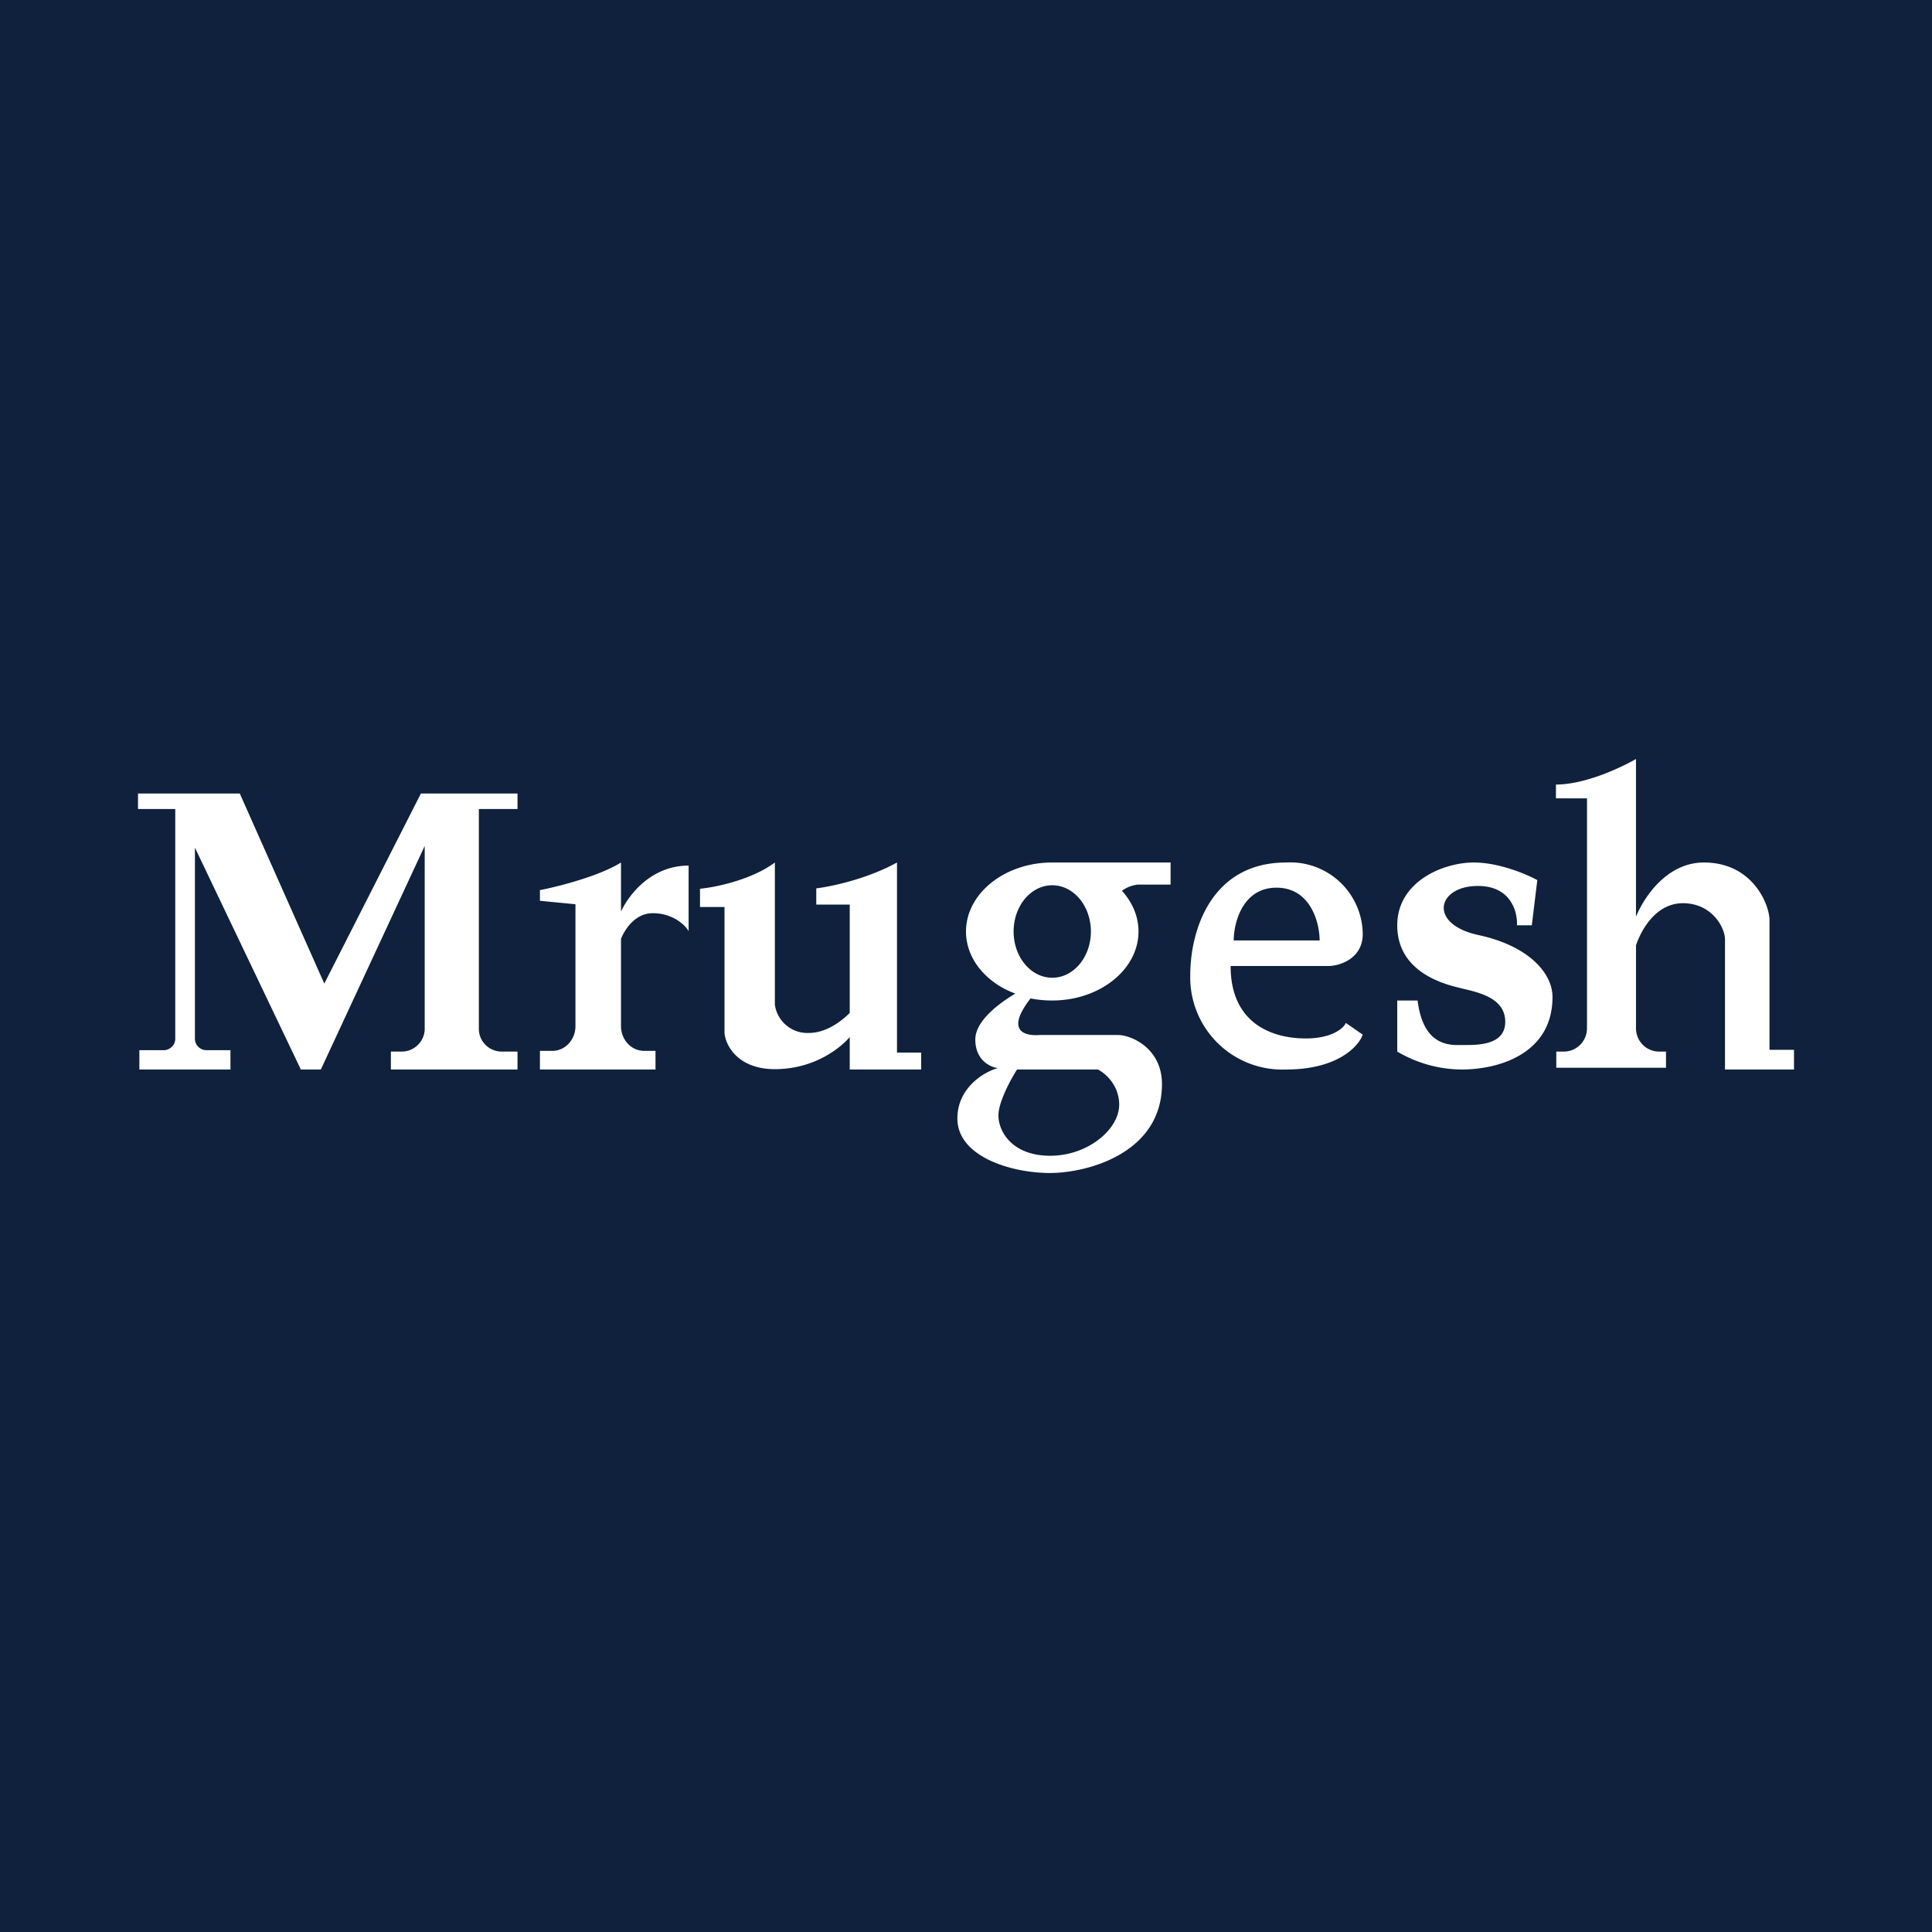 <!-- by TradingView --><svg width="56" height="56" viewBox="0 0 56 56" xmlns="http://www.w3.org/2000/svg"><path fill="#0F213C" d="M0 0h56v56H0z"/><path fill-rule="evenodd" d="M48.28 30.95h-3.17v-.47h.22c.37 0 .67-.3.67-.68v-6.66h-.9v-.4c.86 0 1.9-.5 2.32-.74v4.57c.24-.58.9-1.57 1.97-1.57 1.42 0 1.9 1.23 1.9 1.67v3.76H52V31h-2v-3.75c.01-.36-.38-1.07-1.22-1.07-.77 0-1.2.75-1.36 1.22v2.4c0 .38.3.68.67.68h.2v.47ZM4 23.45V23h2.95l2.45 5.51L12.2 23H15v.45h-1.12v6.37c0 .37.3.66.66.66H15V31h-3.67v-.52h.32c.36 0 .66-.3.66-.66v-5.3L9.3 31h-.58l-3.07-6.43v5.54c0 .18.15.33.33.33h.7V31H4.04v-.56h.7c.19 0 .34-.15.34-.33v-6.66H4Zm11.65 2.35c.53-.1 1.73-.41 2.35-.8v1.42c.24-.51.89-1.33 1.96-1.33v1.9c-.1-.18-.46-.52-1.04-.52-.49 0-.79.43-.92.74v2.53c0 .4.3.72.67.72H19V31h-3.35v-.54h.36c.37 0 .67-.32.67-.72v-3.53l-1.03-.1v-.3ZM26 25c-.89.49-1.93.7-2.34.75v.47h.97v3.14c-.3.3-.73.58-1.18.58a.95.95 0 0 1-.99-.82V25c-.67.5-1.72.72-2.17.76v.53H21v3.64c.02.35.37 1.06 1.46 1.06 1.08 0 1.84-.55 2.17-.93V31h2.07v-.49H26V25Zm7.93 0H30.5c-1.38 0-2.5.9-2.5 2 0 .8.59 1.49 1.43 1.8-.44.26-1.16.78-1.16 1.33 0 .6.43.8.65.83-.4.11-1.17.57-1.17 1.46 0 1.11 1.57 1.58 2.68 1.58 1.1 0 3.25-.58 3.25-2.58 0-1.01-.85-1.41-1.27-1.42h-2.28s-1.19.14-.26-1.06c.2.04.41.06.63.06 1.38 0 2.5-.9 2.5-2 0-.44-.18-.85-.48-1.18.16-.12.35-.17.47-.18h.94V25Zm-3.43 3.34c.62 0 1.12-.6 1.12-1.34 0-.74-.5-1.34-1.12-1.34-.62 0-1.12.6-1.12 1.34 0 .74.5 1.34 1.12 1.34ZM31.82 31h-2.34c-.18.28-.54.94-.54 1.33 0 .48.41 1.17 1.5 1.17 1.1 0 2-.77 2-1.48 0-.57-.41-.92-.62-1.02Zm6.68-3h-2.83c0 1.68 1.22 2.1 2.18 2.1.76 0 1.1-.3 1.16-.45l.49.34c-.12.34-.73 1.01-2.22 1.01a2.67 2.67 0 0 1-2.78-2.73c0-1.31.61-3.27 2.78-3.27a2.1 2.1 0 0 1 2.22 2.07c0 .72-.67.93-1 .93Zm-.25-.74h-2.49c0-.5.25-1.53 1.24-1.53s1.25 1.02 1.25 1.53Zm6.15-.44h-.43c.02-.38-.17-1.14-1.13-1.14-1.19 0-1.45 1.1 0 1.42 1.46.31 2.16 1.1 2.16 1.8 0 1.64-1.55 2.1-2.63 2.1a3.7 3.7 0 0 1-1.87-.52V29h.59c.16 1.3.9 1.3 1.27 1.29h.12c.36 0 1.15 0 1.15-.67s-.7-.84-1.26-.97l-.12-.03c-.57-.14-1.75-.53-1.75-1.8 0-1.26 1.32-1.82 2.22-1.82.73 0 1.53.34 1.84.51l-.16 1.31Z" fill="#fff"/></svg>